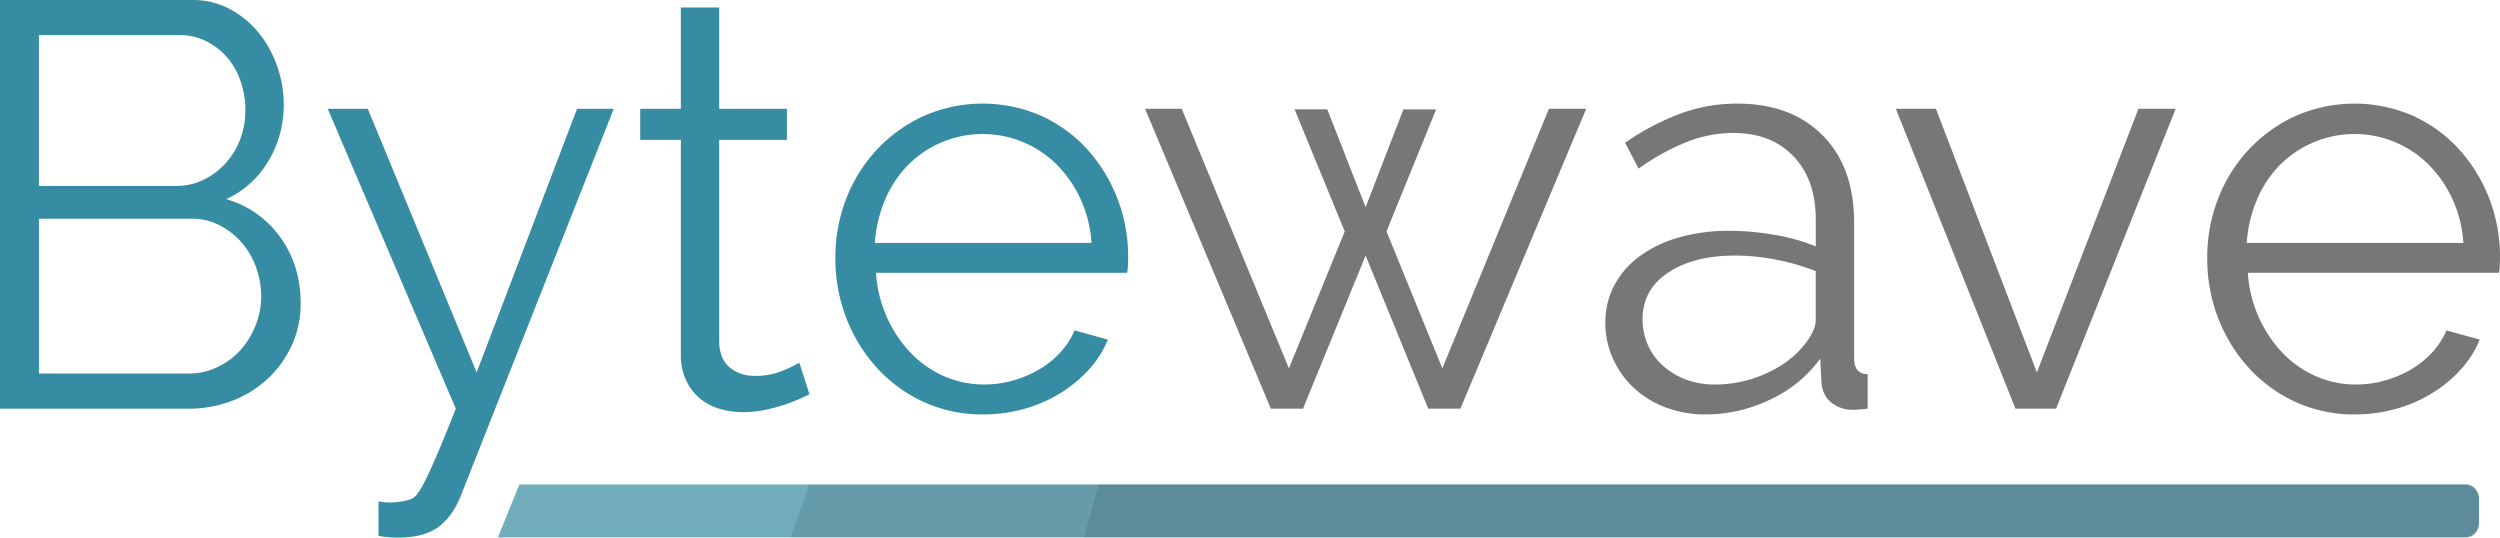<svg id="a88f44fe-b088-4175-87af-695ca8a2de5c" data-name="Layer 1"
    xmlns="http://www.w3.org/2000/svg" viewBox="0 0 1510.527 324.826">
    <title>bytewave-text-alt</title>
    <g id="bcfadb1d-5ca9-411b-a2d0-f0333bfe1529" data-name="Layer 6">
        <g style="isolation:isolate">
            <path d="M197.834,341.576a59.586,59.586,0,0,1-5.453,25.562,64.387,64.387,0,0,1-14.656,20.171,65.842,65.842,0,0,1-21.472,13.215,72.814,72.814,0,0,1-26.243,4.7H16.174V158.3H132.4a47.028,47.028,0,0,1,22.834,5.564,57.284,57.284,0,0,1,17.382,14.433,66.6,66.6,0,0,1,11.077,20.172,69.194,69.194,0,0,1,3.919,22.779,65.753,65.753,0,0,1-9.2,34.256,57.33,57.33,0,0,1-25.561,23.128,60.533,60.533,0,0,1,32.889,23.3Q197.829,318.973,197.834,341.576ZM39.691,179.511v91.118h83.161a36.486,36.486,0,0,0,16.53-3.825,44.224,44.224,0,0,0,13.293-10.086,45.062,45.062,0,0,0,8.69-14.433,48.556,48.556,0,0,0,3.068-17.216,53.8,53.8,0,0,0-2.9-17.736,43.592,43.592,0,0,0-8.18-14.433,40.477,40.477,0,0,0-12.611-9.738,35.065,35.065,0,0,0-15.848-3.651ZM173.976,337.4a51.483,51.483,0,0,0-3.068-17.562,46.359,46.359,0,0,0-8.69-14.955,45.394,45.394,0,0,0-13.292-10.433,35.271,35.271,0,0,0-16.53-4h-92.7v93.553H130.01a40.494,40.494,0,0,0,17.382-3.825,43.151,43.151,0,0,0,13.973-10.26,49.67,49.67,0,0,0,9.2-14.954A46.927,46.927,0,0,0,173.976,337.4Z" transform="translate(-16.174 -158.296)" style="fill:#368ca3"/>
        </g>
        <g style="isolation:isolate">
            <path d="M244.868,461.212q1.7.342,3.408.522a34.078,34.078,0,0,0,3.41.174,42.289,42.289,0,0,0,7.327-.7,31.135,31.135,0,0,0,5.624-1.391,9.888,9.888,0,0,0,3.578-2.956,46.9,46.9,0,0,0,4.771-8q2.892-5.737,7.328-16t11.248-27.648L214.194,224.026h24.2L304.172,383.31l60.667-159.284h22.153L294.629,457.734q-5.112,12.864-13.8,19.128t-24.368,6.26a58.292,58.292,0,0,1-11.589-1.043Z" transform="translate(-16.174 -158.296)" style="fill:#368ca3"/>
            <path d="M505.256,396.525q-2.044,1.044-5.964,2.783t-9.032,3.477a102.725,102.725,0,0,1-11.588,3.13,65.01,65.01,0,0,1-13.633,1.392,48.609,48.609,0,0,1-14.314-2.087,33.084,33.084,0,0,1-11.929-6.434,31.573,31.573,0,0,1-8.181-10.955,35.973,35.973,0,0,1-3.067-15.3V242.807H403.009V224.026h24.539V162.817h23.177v61.209h40.9v18.781h-40.9V365.921q.678,10.091,6.816,14.78A23.406,23.406,0,0,0,472.2,385.4a42.718,42.718,0,0,0,17.382-3.3,75.741,75.741,0,0,0,9.543-4.7Z" transform="translate(-16.174 -158.296)" style="fill:#368ca3"/>
        </g>
        <g style="isolation:isolate">
            <path d="M610.223,408.7a85.1,85.1,0,0,1-35.786-7.476,86.8,86.8,0,0,1-28.29-20.52,95.492,95.492,0,0,1-18.574-30.083,99.592,99.592,0,0,1-6.646-36.516,97.341,97.341,0,0,1,6.646-36,91.878,91.878,0,0,1,18.574-29.561,89.968,89.968,0,0,1,28.119-20.171,88.554,88.554,0,0,1,71.232,0,84.9,84.9,0,0,1,27.777,20.345,95.279,95.279,0,0,1,18.064,29.561,97.3,97.3,0,0,1,6.475,35.474q0,2.787-.169,5.564a18.339,18.339,0,0,1-.512,3.826H545.466a77.5,77.5,0,0,0,6.646,26.953,75.963,75.963,0,0,0,14.315,21.388,62.713,62.713,0,0,0,20.108,14.085,59.6,59.6,0,0,0,24.369,5.043,62.9,62.9,0,0,0,17.382-2.434,67.993,67.993,0,0,0,15.679-6.609,55.064,55.064,0,0,0,12.78-10.258,45.7,45.7,0,0,0,8.692-13.39l20.108,5.564a60.373,60.373,0,0,1-11.588,18.258A81.131,81.131,0,0,1,656.575,396a84.268,84.268,0,0,1-21.812,9.39A91.623,91.623,0,0,1,610.223,408.7ZM675.661,305.06a74.358,74.358,0,0,0-6.646-26.606A72.467,72.467,0,0,0,654.7,257.761a63.559,63.559,0,0,0-89.637,0,66.759,66.759,0,0,0-13.973,20.867,80.253,80.253,0,0,0-6.306,26.432Z" transform="translate(-16.174 -158.296)" style="fill:#368ca3"/>
        </g>
        <g style="isolation:isolate">
            <path d="M952.066,224.026h22.5l-76,181.194H879.13L841.3,312.71l-37.832,92.51H784.04l-76-181.194h22.153l64.757,156.849L828.688,298.1l-30.334-73.73h19.768L841.3,283.5l22.835-59.123H883.9L853.909,298.1l33.741,82.771Z" transform="translate(-16.174 -158.296)" style="fill:#777777"/>
        </g>
        <g style="isolation:isolate">
            <path d="M1047.155,408.7a68.52,68.52,0,0,1-24.88-4.346,57.434,57.434,0,0,1-19.256-12,54.59,54.59,0,0,1-12.441-17.737,52.138,52.138,0,0,1-4.431-21.215,47.754,47.754,0,0,1,5.454-22.779,52.064,52.064,0,0,1,15.337-17.563,74.233,74.233,0,0,1,23.687-11.3,109.521,109.521,0,0,1,30.5-4,159.172,159.172,0,0,1,27.266,2.434,118.239,118.239,0,0,1,24.88,6.956V290.8q0-24-13.463-38.082t-36.3-14.085a77.255,77.255,0,0,0-28.459,5.564,135.668,135.668,0,0,0-28.8,16l-8.18-15.65a153.286,153.286,0,0,1,33.742-17.736A99.539,99.539,0,0,1,1065.9,220.9q32.376,0,51.465,19.128t19.086,52.863v81.728q0,9.74,8.18,9.738V405.22q-2.732.342-5.112.521t-4.09.174a20.39,20.39,0,0,1-12.441-4.173q-5.623-4.173-6.3-12.52L1116,374.963a77.509,77.509,0,0,1-30.5,24.866A89.515,89.515,0,0,1,1047.155,408.7Zm5.794-18.084a74.135,74.135,0,0,0,30.5-6.782q15.162-6.78,24.028-18.606a37.184,37.184,0,0,0,4.09-6.782,16.177,16.177,0,0,0,1.7-6.782V322.1a139.389,139.389,0,0,0-24.2-6.956,129.606,129.606,0,0,0-24.539-2.435q-24.883,0-40.388,10.26t-15.507,28.343a38.678,38.678,0,0,0,2.726,14.26,35.9,35.9,0,0,0,8.351,12.52,43.527,43.527,0,0,0,13.8,9.042A49.424,49.424,0,0,0,1052.949,390.613Z" transform="translate(-16.174 -158.296)" style="fill:#777777"/>
        </g>
        <g style="isolation:isolate">
            <path d="M1233.934,405.22l-72.255-181.194h24.2l61.008,159.284,61.348-159.284h22.5L1258.473,405.22Z" transform="translate(-16.174 -158.296)" style="fill:#777777"/>
            <path d="M1439.109,408.7a85.1,85.1,0,0,1-35.786-7.476,86.794,86.794,0,0,1-28.289-20.52,95.492,95.492,0,0,1-18.574-30.083,99.572,99.572,0,0,1-6.647-36.516,97.321,97.321,0,0,1,6.647-36,91.878,91.878,0,0,1,18.574-29.561,89.952,89.952,0,0,1,28.118-20.171,88.557,88.557,0,0,1,71.233,0,84.9,84.9,0,0,1,27.777,20.345,95.3,95.3,0,0,1,18.064,29.561,97.3,97.3,0,0,1,6.475,35.474q0,2.787-.17,5.564a18.288,18.288,0,0,1-.511,3.826H1374.353A77.5,77.5,0,0,0,1381,350.1a75.982,75.982,0,0,0,14.314,21.388,62.717,62.717,0,0,0,20.109,14.085,59.588,59.588,0,0,0,24.369,5.043,62.907,62.907,0,0,0,17.382-2.434,67.993,67.993,0,0,0,15.679-6.609,55.064,55.064,0,0,0,12.78-10.258,45.7,45.7,0,0,0,8.691-13.39l20.109,5.564a60.373,60.373,0,0,1-11.588,18.258A81.131,81.131,0,0,1,1485.462,396a84.26,84.26,0,0,1-21.813,9.39A91.618,91.618,0,0,1,1439.109,408.7Zm65.439-103.637a74.358,74.358,0,0,0-6.647-26.606,72.464,72.464,0,0,0-14.314-20.693,63.558,63.558,0,0,0-89.637,0,66.742,66.742,0,0,0-13.973,20.867,80.253,80.253,0,0,0-6.306,26.432Z" transform="translate(-16.174 -158.296)" style="fill:#777777"/>
        </g>
        <path d="M317,483H1505.3a8.706,8.706,0,0,0,8.7-8.7h0V459.7a8.706,8.706,0,0,0-8.7-8.7H330Z" transform="translate(-16.174 -158.296)" style="fill:#71acbc"/>
        <path d="M494,483H1506.6c4.1,0,7.4-3.9,7.4-8.7V459.7c0-4.8-3.3-8.7-7.4-8.7H505.1Z" transform="translate(-16.174 -158.296)" style="opacity:0.1;isolation:isolate"/>
        <path d="M671,483h836.9c3.4,0,6.1-3.9,6.1-8.7V459.7c0-4.8-2.7-8.7-6.1-8.7H680.2Z" transform="translate(-16.174 -158.296)" style="opacity:0.1;isolation:isolate"/>
    </g>
</svg>